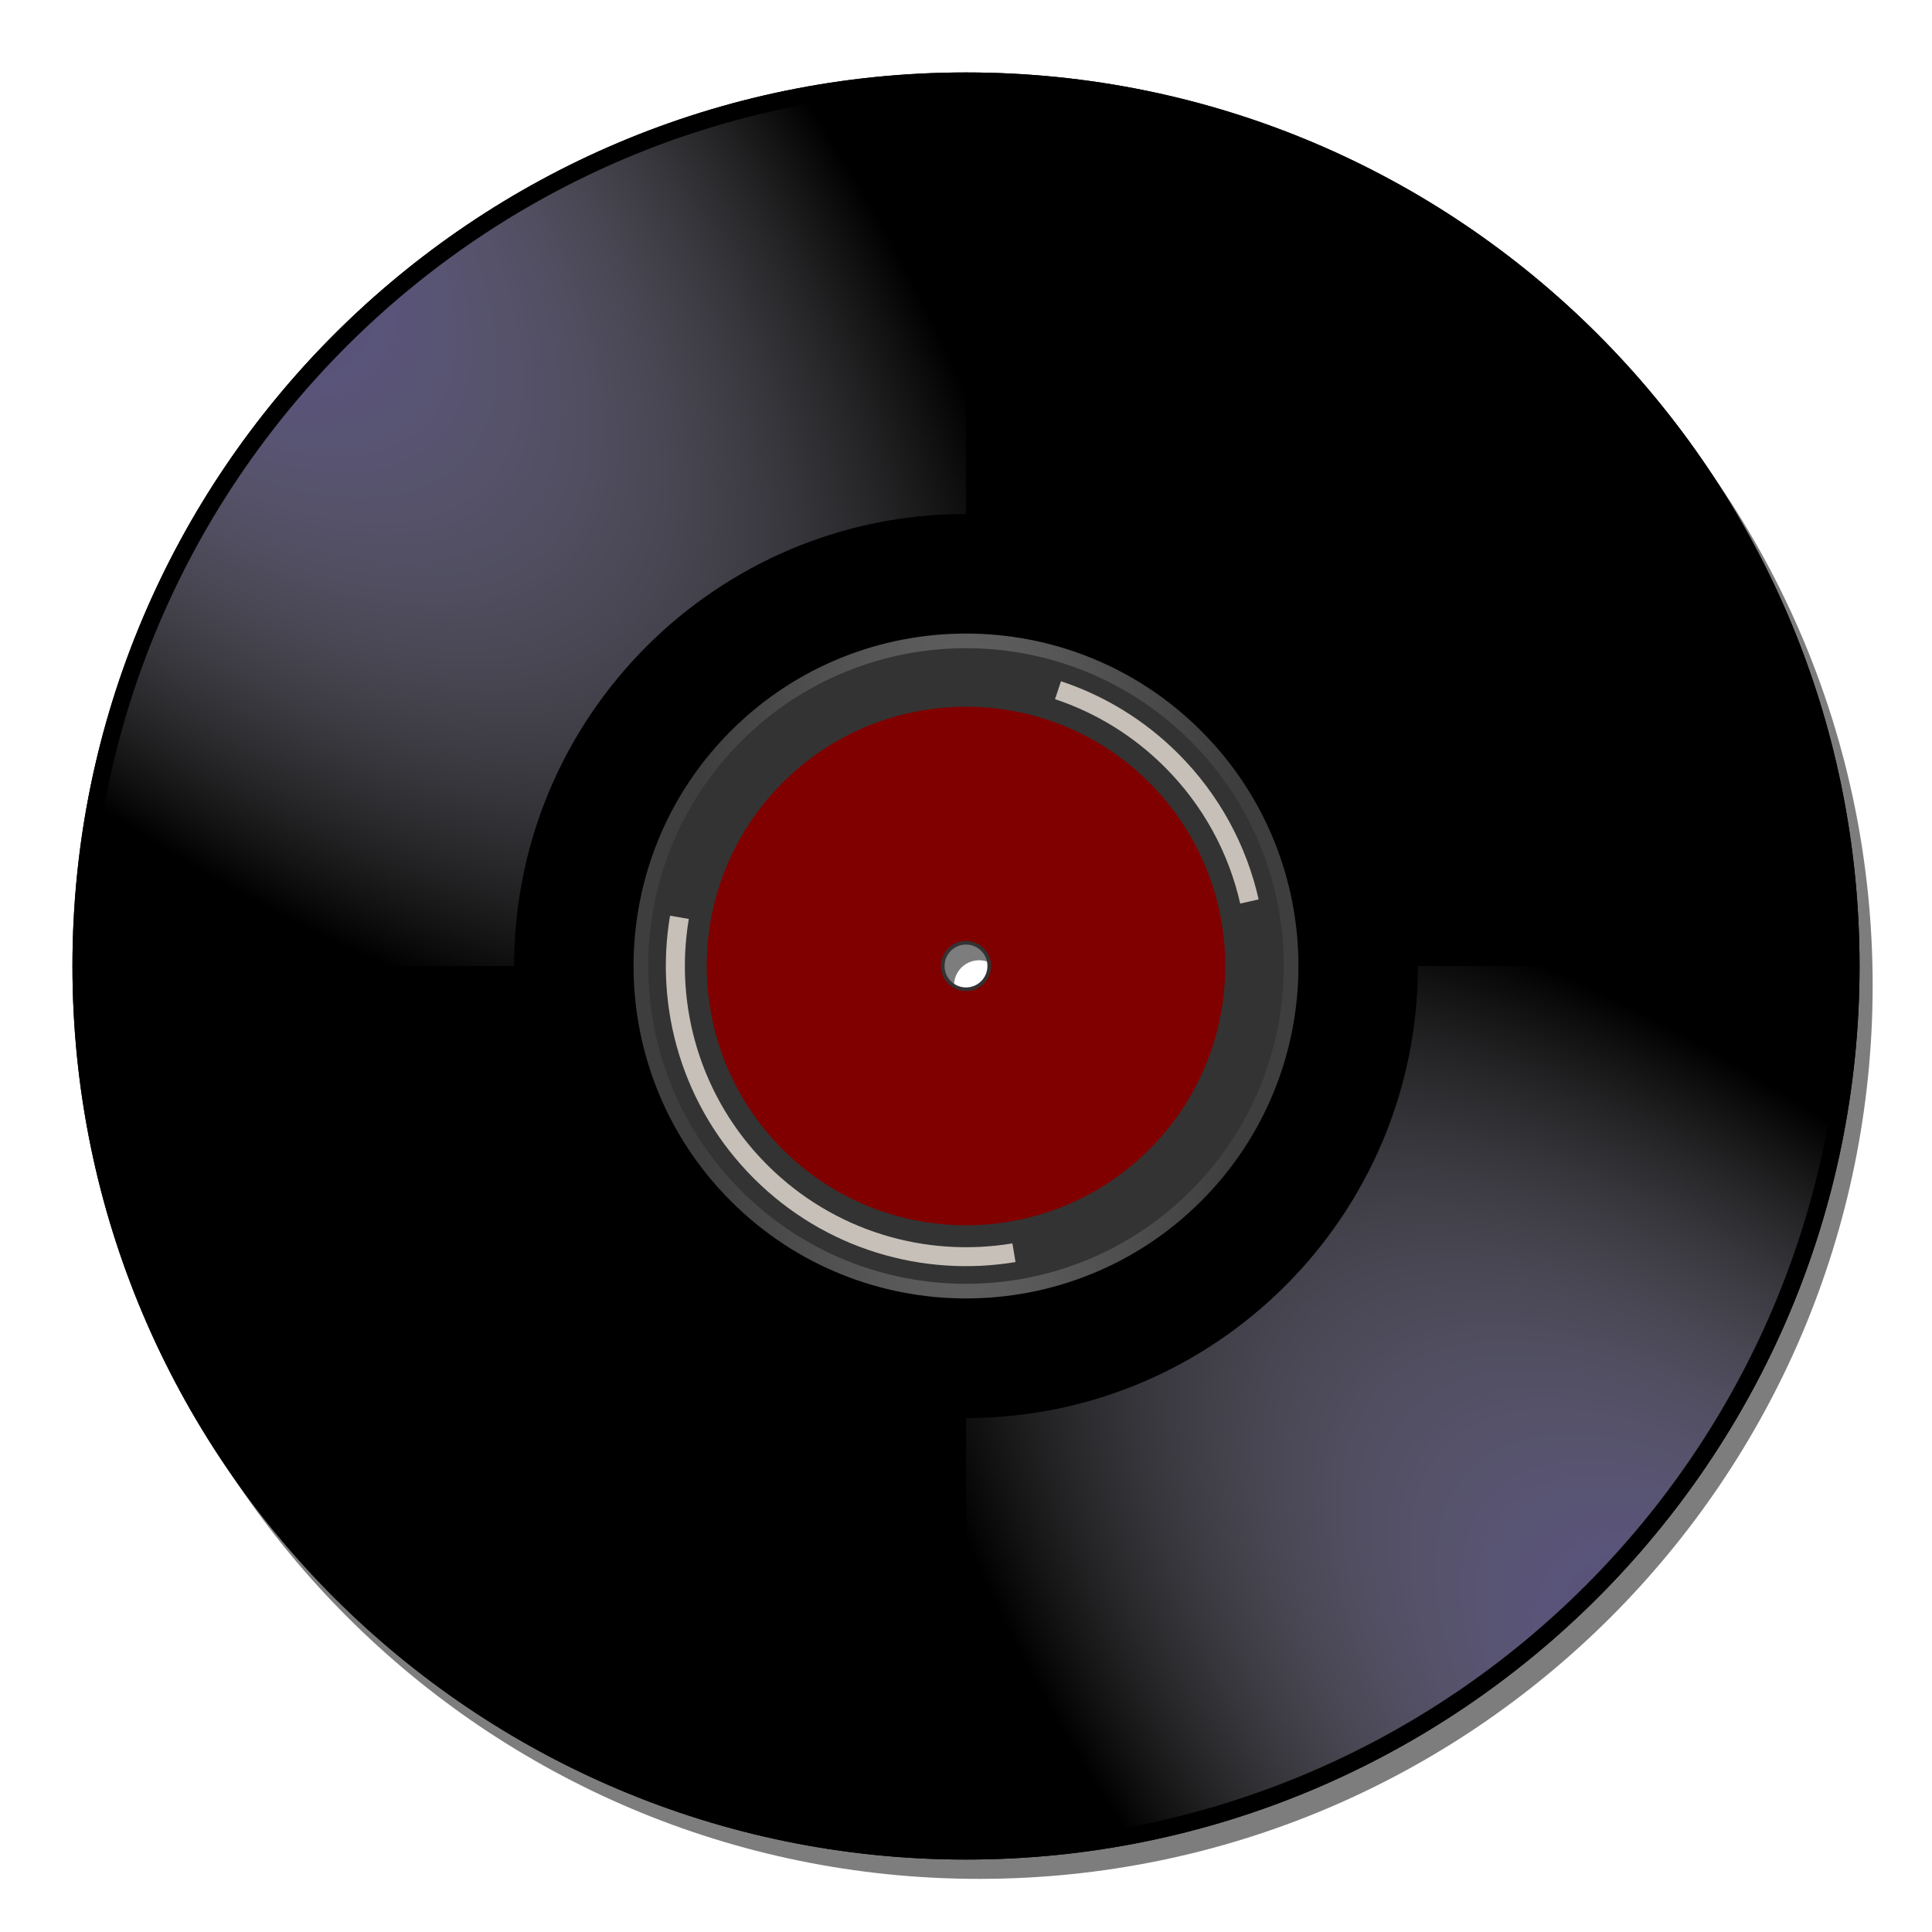 <svg width="400" height="400" xmlns="http://www.w3.org/2000/svg" xmlns:xlink="http://www.w3.org/1999/xlink">
 <defs>
  <filter id="filter3315">
   <feGaussianBlur stdDeviation="3.7" id="feGaussianBlur3317"/>
  </filter>
  <linearGradient id="linearGradient3273">
   <stop offset="0" id="stop3275" stop-color="#6c6c6c"/>
   <stop offset="1" id="stop3277" stop-color="#3e3e3e"/>
  </linearGradient>
  <linearGradient id="linearGradient3153">
   <stop offset="0" id="stop3155" stop-color="darkslateblue"/>
   <stop offset="1" id="stop3157" stop-opacity="0" stop-color="#ffffff"/>
  </linearGradient>
  <radialGradient xlink:href="#linearGradient3153" id="radialGradient3328" gradientUnits="userSpaceOnUse" gradientTransform="matrix(-0.87,0.87,-1.961,-1.961,681.51,178.141)" cx="289.429" cy="209.669" fx="289.429" fy="209.669" r="92.5"/>
  <radialGradient xlink:href="#linearGradient3153" id="radialGradient3331" gradientUnits="userSpaceOnUse" gradientTransform="matrix(0.87,-0.87,1.961,1.961,-281.51,221.859)" cx="289.429" cy="209.669" fx="289.429" fy="209.669" r="92.5"/>
  <radialGradient xlink:href="#linearGradient3273" id="radialGradient3352" gradientUnits="userSpaceOnUse" gradientTransform="matrix(0,2.778,-0.824,0,358.88,-353.646)" cx="199.281" cy="192.844" fx="199.281" fy="192.844" r="68.844"/>
 </defs>

 <g>
  <g id="svg_1" display="inline">
   <path id="svg_2" d="m202.714,19c-102.12,0 -185,82.88 -185,185c0,102.12 82.88,185 185,185c102.12,0 185,-82.88 185,-185c0,-102.12 -82.88,-185 -185,-185zm0,179.812c2.866,0 5.187,2.321 5.188,5.188c0,2.866 -2.321,5.187 -5.188,5.188c-2.866,0 -5.187,-2.321 -5.188,-5.188c0,-2.866 2.321,-5.187 5.188,-5.188z" filter="url(#filter3315)" stroke-dashoffset="0" stroke-miterlimit="4" marker-end="none" marker-mid="none" marker-start="none" stroke-width="2.7" fill-rule="evenodd" fill-opacity="0.509" fill="#000000"/>
   <path id="svg_3" d="m200,15c-102.12,0 -185,82.88 -185,185c0,102.12 82.88,185 185,185c102.12,0 185,-82.88 185,-185c0,-102.12 -82.88,-185 -185,-185zm0,179.812c2.866,0 5.187,2.321 5.188,5.188c0,2.866 -2.321,5.187 -5.188,5.188c-2.866,0 -5.187,-2.321 -5.188,-5.188c0,-2.866 2.321,-5.187 5.188,-5.188z" stroke-dashoffset="0" stroke-miterlimit="4" marker-end="none" marker-mid="none" marker-start="none" stroke-width="2.7" fill-rule="evenodd" fill="#000000"/>
   <path id="svg_4" d="m200,132.656c-37.159,0 -67.344,30.184 -67.344,67.344c0,37.159 30.184,67.344 67.344,67.344c37.159,0 67.344,-30.184 67.344,-67.344c0,-37.159 -30.184,-67.344 -67.344,-67.344zm0,62.906c2.454,0 4.438,1.983 4.438,4.438c0,2.454 -1.983,4.438 -4.438,4.438c-2.454,0 -4.438,-1.983 -4.438,-4.438c0,-2.454 1.983,-4.438 4.438,-4.438z" stroke-dashoffset="0" stroke-miterlimit="4" marker-end="none" marker-mid="none" marker-start="none" stroke-width="2.7" fill-rule="evenodd" fill="#333333"/>
   <path id="svg_5" d="m200,15c-102.12,0 -185,82.88 -185,185c0,102.12 82.88,185 185,185c102.12,0 185,-82.88 185,-185c0,-102.12 -82.88,-185 -185,-185zm0,3.594c100.149,0 181.438,81.258 181.438,181.406c0,100.149 -81.289,181.438 -181.438,181.438c-100.149,-0 -181.438,-81.289 -181.438,-181.438c0,-100.149 81.289,-181.406 181.438,-181.406z" stroke-dashoffset="0" stroke-miterlimit="4" marker-end="none" marker-mid="none" marker-start="none" stroke-width="2.7" fill-rule="evenodd" fill="#000000"/>
   <path id="svg_6" d="m293.562,200c0,51.651 -41.911,93.594 -93.562,93.594l0,87.844c100.149,0 181.438,-81.289 181.438,-181.438l-87.875,0z" stroke-dashoffset="0" stroke-miterlimit="4" marker-end="none" marker-mid="none" marker-start="none" stroke-width="2.7" fill-rule="evenodd" fill="url(#radialGradient3331)"/>
   <path id="svg_7" d="m106.438,200c0,-51.651 41.911,-93.594 93.562,-93.594l0,-87.844c-100.149,0 -181.438,81.289 -181.438,181.438l87.875,0z" stroke-dashoffset="0" stroke-miterlimit="4" marker-end="none" marker-mid="none" marker-start="none" stroke-width="2.7" fill-rule="evenodd" fill="url(#radialGradient3328)"/>
   <path id="svg_8" d="m248.68,151.32c-26.867,-26.867 -70.493,-26.867 -97.36,0c-26.867,26.867 -26.867,70.493 0,97.36c26.867,26.867 70.493,26.867 97.36,0c26.867,-26.867 26.867,-70.493 0,-97.36zm-2.143,2.143c25.684,25.684 25.684,67.389 0,93.073c-25.684,25.684 -67.389,25.684 -93.073,0c-25.684,-25.684 -25.684,-67.389 0,-93.073c25.684,-25.684 67.389,-25.684 93.073,0z" stroke-dashoffset="0" stroke-miterlimit="4" marker-end="none" marker-mid="none" marker-start="none" stroke-width="2.7" fill-rule="evenodd" fill="url(#radialGradient3352)"/>
   <path id="svg_9" d="m237.963,162.037c-20.953,-20.953 -54.973,-20.953 -75.926,0c-20.953,20.953 -20.953,54.973 0,75.926c20.953,20.953 54.973,20.953 75.926,0c20.953,-20.953 20.953,-54.973 0,-75.926zm-34.295,34.295c2.027,2.027 2.027,5.309 0,7.336c-2.027,2.027 -5.309,2.027 -7.336,0c-2.027,-2.027 -2.027,-5.309 0,-7.336c2.027,-2.027 5.309,-2.027 7.336,0z" stroke-dashoffset="0" stroke-miterlimit="4" marker-end="none" marker-mid="none" marker-start="none" stroke-width="2.7" fill-rule="evenodd" fill="maroon"/>
   <path id="svg_10" d="m243.951,156.049c-7.062,-7.062 -15.406,-12.053 -24.285,-15.004l-1.237,3.712c8.315,2.764 16.125,7.462 22.738,14.076c8.056,8.056 13.256,17.884 15.601,28.24l3.823,-0.862c-2.502,-11.056 -8.038,-21.561 -16.639,-30.163z" stroke-dashoffset="0" stroke-miterlimit="4" marker-end="none" marker-mid="none" marker-start="none" stroke-width="2.7" fill-rule="evenodd" fill="linen" opacity="0.743"/>
   <path id="svg_11" d="m142.614,190.255l-3.889,-0.663c-3.237,19.173 2.538,39.573 17.324,54.359c14.746,14.746 35.076,20.526 54.204,17.346l-0.641,-3.867c-17.925,2.984 -36.962,-2.446 -50.779,-16.263c-13.852,-13.852 -19.253,-32.947 -16.219,-50.912z" stroke-dashoffset="0" stroke-miterlimit="4" marker-end="none" marker-mid="none" marker-start="none" stroke-width="2.7" fill-rule="evenodd" fill="linen" opacity="0.743"/>
  </g>
 </g>
</svg>
